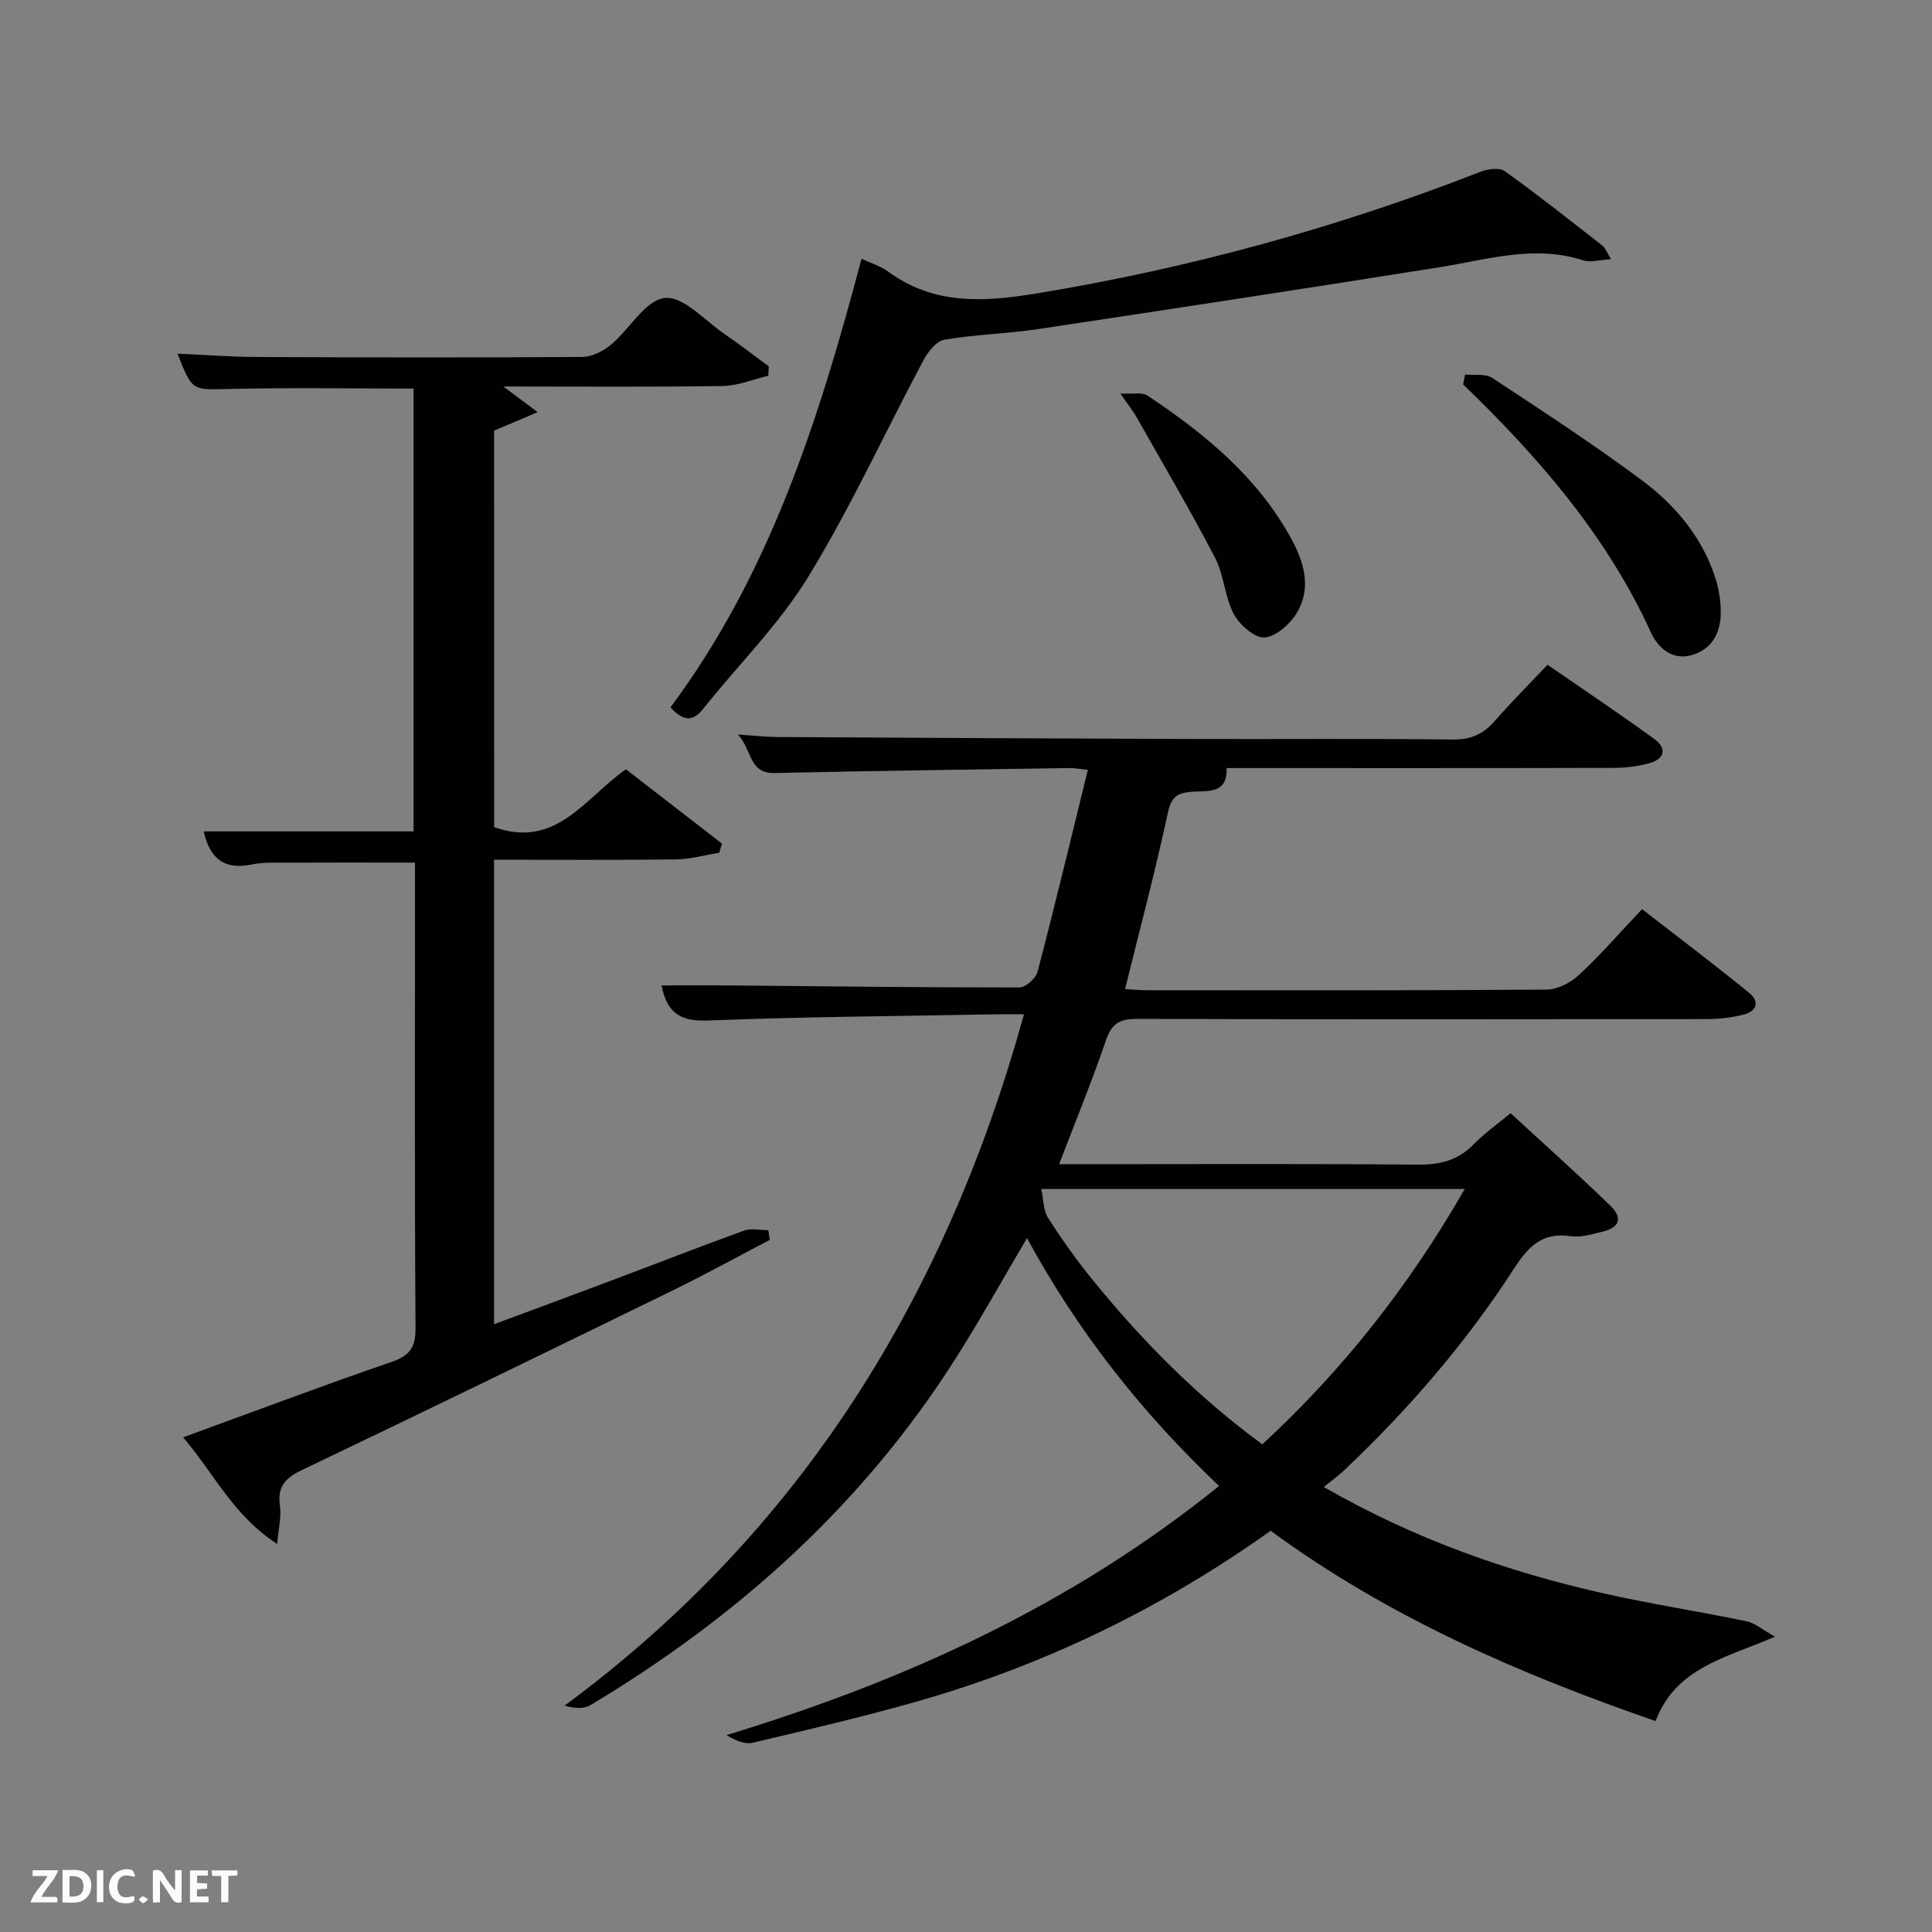 <svg enable-background="new 0 0 400 400" viewBox="0 0 400 400" xmlns="http://www.w3.org/2000/svg"><rect x="0" y="0" width="400" height="400" fill="#808080" stroke="none"/><path d="m274.08 307.87c18.85 10.81 37.91 17.49 57.75 21.98 9.86 2.23 19.87 3.76 29.78 5.82 1.74.36 3.27 1.73 5.9 3.19-10.28 4.42-20.51 6.36-24.74 17.47-28.27-9.78-55.39-21.55-79.69-39.4-22.59 16.09-47.02 27.91-73.46 35.41-11.16 3.17-22.47 5.81-33.76 8.47-1.67.39-3.64-.47-5.43-1.58 37.02-11.27 71.38-26.89 101.96-51.57-16.01-15.18-29.3-32.03-39.76-51.33-5.06 8.57-9.65 16.84-14.7 24.81-19.19 30.28-45.09 53.56-75.67 71.88-1.35.81-3.25.71-5.37.12 49.05-36.23 78.92-84.66 95.12-143.14-2.02 0-3.74-.03-5.46 0-19.97.37-39.95.5-59.91 1.28-5.46.21-8.46-1.21-9.69-7.26 4.99 0 9.85-.04 14.71.01 19.81.17 39.62.43 59.42.41 1.29 0 3.38-1.89 3.74-3.26 3.61-13.78 6.93-27.64 10.41-41.79-1.7-.17-2.81-.39-3.93-.37-20.3.31-40.61.57-60.91 1.03-5.37.12-4.59-4.69-7.61-7.98 3.39.23 5.73.5 8.07.52 28.66.16 57.31.32 85.97.41 18 .06 35.99-.11 53.99.11 3.72.04 6.27-1.11 8.62-3.79 3.39-3.87 7.04-7.53 10.97-11.69 7.48 5.17 14.89 10.13 22.1 15.36 2.62 1.9 2.22 4.11-.98 5.01-2.36.66-4.89.98-7.35.98-26.66.07-53.31.04-80.22.04.27 5.45-4.08 4.68-7.09 4.9-3.19.23-4.35 1.05-5.08 4.42-2.61 12.13-5.81 24.13-8.85 36.44 1.64.09 2.95.23 4.25.23 27.66.01 55.32.08 82.98-.12 2.29-.02 5.03-1.43 6.76-3.05 4.48-4.17 8.52-8.82 13.05-13.61 7.53 5.84 14.92 11.43 22.11 17.27 2.38 1.93 1.61 3.94-1.28 4.62-2.4.56-4.92.87-7.38.87-39.32.05-78.65.08-117.97-.04-3.49-.01-5.26.87-6.45 4.36-2.88 8.45-6.28 16.73-9.72 25.72h5.79c22.83 0 45.66-.12 68.48.1 4.63.04 8.34-.9 11.6-4.25 2.18-2.24 4.79-4.07 7.6-6.4 6.98 6.43 13.93 12.62 20.6 19.09 2.74 2.66 1.97 4.62-1.77 5.49-2.09.49-4.33 1.2-6.36.89-5.89-.91-8.81 2.13-11.77 6.71-9.89 15.3-21.74 29.03-34.96 41.57-1.14 1.1-2.48 2.07-4.41 3.64zm29.19-61.71c-29.46 0-58.06 0-87.68 0 .48 2.24.4 4.42 1.37 5.93 2.76 4.34 5.76 8.56 8.99 12.56 10.37 12.84 21.91 24.49 35.4 34.39 16.69-15.42 30.37-32.79 41.92-52.88z" fill="#010104"/><path d="m102.31 171.25c12.87 4.57 18.77-6.02 27.28-11.98 6.69 5.17 13.29 10.28 19.89 15.39-.19.63-.38 1.26-.57 1.89-2.97.48-5.94 1.34-8.92 1.38-12.46.16-24.93.07-37.7.07v96.16c7.73-2.87 15.31-5.66 22.88-8.51 9.63-3.62 19.22-7.36 28.89-10.87 1.49-.54 3.33-.08 5.01-.08.1.67.2 1.34.3 2.01-6.84 3.57-13.61 7.3-20.54 10.68-25.39 12.4-50.79 24.77-76.29 36.95-3.48 1.66-5.17 3.45-4.58 7.44.32 2.18-.28 4.5-.56 7.89-9.13-5.9-13.11-14.65-19.49-22.09 14.75-5.38 28.84-10.68 43.06-15.58 3.74-1.29 5.08-2.87 5.06-6.98-.21-30.49-.11-60.97-.11-91.46 0-1.64 0-3.27 0-4.97-10.29 0-20.21-.02-30.13.02-1.32 0-2.66.16-3.95.42-5.42 1.06-8.43-1.34-9.67-6.9h43.45c0-30.74 0-61.12 0-91.68-12.75 0-25.51-.22-38.26.08-7.54.18-7.53.55-10.61-7.31 5.53.24 10.93.67 16.33.69 22.49.1 44.98.14 67.47-.01 2.01-.01 4.34-1.2 5.94-2.53 3.87-3.24 7.14-9.24 11.15-9.68 3.82-.43 8.31 4.7 12.42 7.51 3.1 2.12 6.08 4.42 9.11 6.65-.03.65-.07 1.29-.1 1.94-3.15.74-6.29 2.08-9.45 2.13-14.81.23-29.62.1-45.41.1 2.44 1.82 4.19 3.12 7.11 5.31-3.51 1.49-6.06 2.57-9.02 3.83.01 27.09.01 54.66.01 82.09z" fill="#010104"/><path d="m178.37 53.57c2.19 1.02 4 1.54 5.43 2.6 9.48 7 19.81 6.39 30.77 4.59 31.56-5.19 62.19-13.58 91.96-25.2 1.5-.59 3.91-.92 5.01-.13 6.9 4.94 13.55 10.22 20.24 15.44.58.45.85 1.31 1.78 2.8-2.38.13-4.24.73-5.75.24-10.19-3.31-19.96-.13-29.89 1.44-27.69 4.4-55.4 8.64-83.12 12.8-6.4.96-12.93 1.09-19.3 2.19-1.67.29-3.4 2.54-4.34 4.3-7.96 14.93-15.02 30.41-23.84 44.81-6.02 9.84-14.48 18.19-21.73 27.3-2.33 2.93-4.28 2.37-6.78-.3 20.56-27.56 30.75-59.62 39.56-92.88z" fill="#010104"/><path d="m303.34 77.54c1.9.2 4.2-.22 5.62.71 10.39 6.84 20.83 13.65 30.81 21.06 7.12 5.29 12.84 12.07 15.52 20.83.66 2.17.99 4.53.97 6.81-.02 4.21-1.95 7.6-6.12 8.71-4 1.07-6.88-1.54-8.37-4.79-9.14-19.99-23.22-36.21-38.85-51.29.14-.68.28-1.36.42-2.04z" fill="#010104"/><path d="m231.97 81.47c2.64.15 4.49-.3 5.57.41 11.85 7.88 22.74 16.79 29.75 29.56 2.66 4.85 4.23 10.08 1.38 15.15-1.36 2.42-4.31 5.13-6.78 5.39-2.02.21-5.23-2.57-6.43-4.82-1.91-3.58-2.03-8.11-3.91-11.71-5.12-9.83-10.75-19.39-16.21-29.04-.73-1.28-1.66-2.44-3.37-4.94z" fill="#010104"/><g fill="#fbfcfa"><path d="m37.59 393.81c-.92.31-1.52.05-2-.78-.7-1.2-1.52-2.34-2.47-3.78v4.59c-.55.03-.95.05-1.41.07-.03-.37-.06-.64-.06-.91 0-1.91 0-3.81 0-5.7 1.13-.41 1.77-.03 2.29.91.62 1.11 1.38 2.14 2.31 3.19v-4.2h1.35v6.61z"/><path d="m12.94 393.88v-6.75c1.9.19 3.93-.54 5.37 1.29.8 1.01.78 2.88.03 3.97-1.37 1.97-3.4 1.51-5.4 1.49m1.45-1.22c2.04.12 2.92-.58 2.89-2.21-.03-1.51-.98-2.19-2.89-2z"/><path d="m11.81 393.87h-5.49c.68-2.18 2.47-3.48 3.51-5.45h-3.08v-1.21h5.29c-.71 2.13-2.44 3.48-3.47 5.51.86 0 1.63.04 2.39-.01.79-.05 1.14.21.85 1.16"/><path d="m39.33 393.86v-6.61h3.7v1.07h-2.22v1.52c.68.04 1.34.09 2.07.13v1.07c-.72.05-1.38.09-2.1.14v1.48h2.4v1.19h-3.85z"/><path d="m27.71 388.56c-1.15-.3-2.46-.61-3.1.64-.37.73-.41 1.93-.06 2.67.63 1.35 1.99.93 3.17.68.35.94-.01 1.32-.93 1.46-1.62.25-3.05-.27-3.76-1.48-.72-1.24-.6-3.03.31-4.17.88-1.11 2.71-1.7 4-1.16.32.13.44.74.65 1.12-.1.08-.19.16-.28.24"/><path d="m49.15 387.24v1.07c-.59.02-1.17.05-1.87.08v5.44h-1.48v-5.44h-1.85c-.05-.4-.08-.73-.13-1.15z"/><path d="m20.06 387.21h1.33v6.62h-1.33z"/><path d="m30.68 393.25c-.49.38-.8.79-1.05.76-.32-.05-.6-.45-.9-.7.26-.24.51-.64.8-.67.29-.04.62.3 1.15.61"/></g></svg>